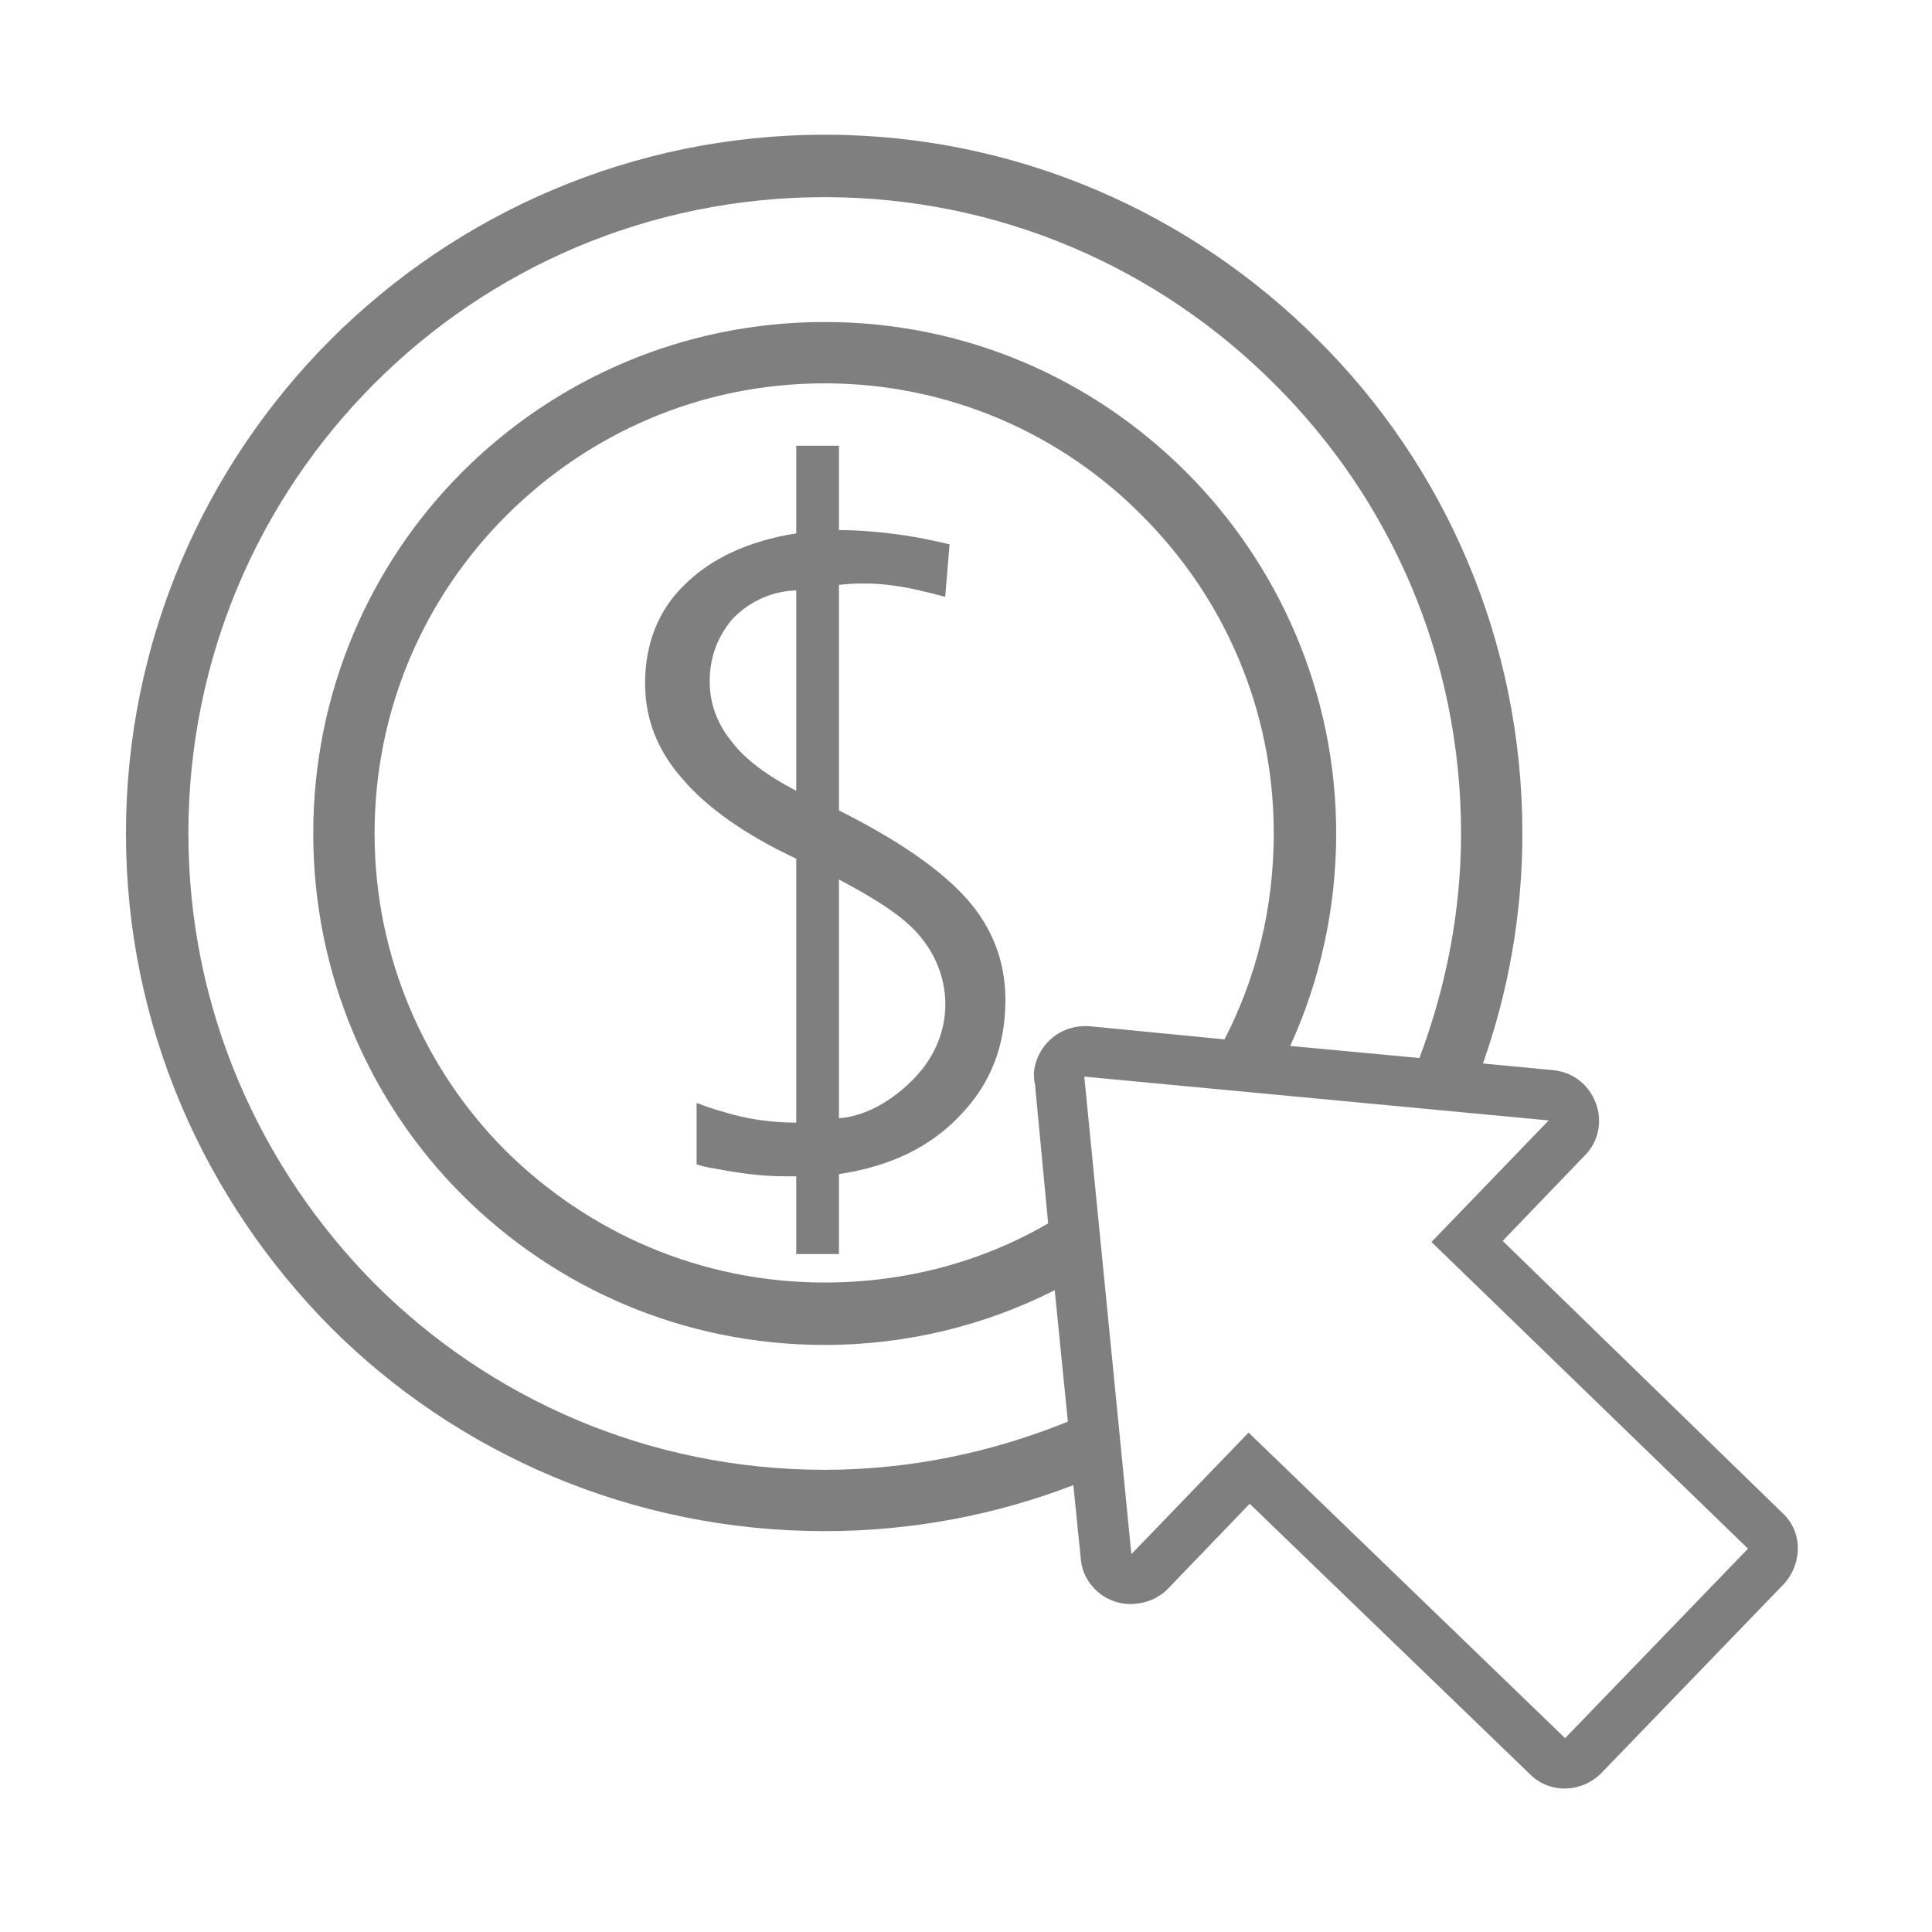 <?xml version="1.0" encoding="UTF-8"?>
<!DOCTYPE svg PUBLIC "-//W3C//DTD SVG 1.1//EN" "http://www.w3.org/Graphics/SVG/1.1/DTD/svg11.dtd">
<!-- Creator: CorelDRAW X8 -->
<svg xmlns="http://www.w3.org/2000/svg" xml:space="preserve" width="17.639mm" height="17.639mm" version="1.1" style="shape-rendering:geometricPrecision; text-rendering:geometricPrecision; image-rendering:optimizeQuality; fill-rule:evenodd; clip-rule:evenodd"
viewBox="0 0 1764 1764"
 xmlns:xlink="http://www.w3.org/1999/xlink">
 <defs>
  <style type="text/css">
   <![CDATA[
    .fil0 {fill:black;fill-rule:nonzero;fill-opacity:0.502}
   ]]>
  </style>
 </defs>
 <g id="Слой_x0020_1">
  <path class="fil0" d="M766 803l0 218c29,-2 56,-22 72,-40 33,-37 33,-88 3,-125 -15,-19 -43,-36 -75,-53zm830 611l-289 -280 107 -111 -424 -40 43 436 107 -111 289 279 167 -173zm-224 -281l255 248c19,17 19,46 2,65l-167 173c-18,18 -47,19 -65,1l-256 -247 -75 78c-7,7 -17,12 -27,13 -25,4 -49,-14 -52,-39l-7 -69c-70,27 -147,42 -227,42 -176,0 -336,-71 -451,-186 -115,-116 -187,-275 -187,-451 0,-176 72,-336 187,-451 115,-115 275,-187 451,-187 176,0 335,72 450,187 116,115 187,275 187,451 0,74 -13,145 -36,210l63 6c11,1 21,5 29,13 18,18 19,47 1,65l-75 78zm-397 165l-12 -120c-63,32 -135,50 -210,50 -129,0 -246,-52 -331,-137 -84,-84 -136,-201 -136,-330 0,-129 52,-246 136,-330 85,-85 202,-137 331,-137 129,0 245,52 330,137 84,84 137,201 137,330 0,69 -15,135 -42,194l118 11c24,-64 38,-133 38,-205 0,-161 -65,-306 -171,-411 -105,-105 -250,-170 -410,-170 -161,0 -306,65 -411,170 -105,105 -170,250 -170,411 0,160 65,305 170,411 105,105 250,170 411,170 78,0 153,-16 222,-44zm-18 -181l-12 -127c-1,-4 -1,-8 -1,-11 3,-26 25,-44 51,-42l123 12c29,-56 45,-120 45,-188 0,-114 -46,-216 -120,-290 -74,-75 -177,-121 -290,-121 -114,0 -216,46 -291,121 -74,74 -120,176 -120,290 0,113 46,216 120,290 75,74 177,120 291,120 74,0 144,-19 204,-54zm-230 -578c-25,1 -45,12 -59,27 -13,16 -20,34 -20,56 0,21 7,39 20,55 12,16 32,31 59,45l0 -183zm0 -132l39 0 0 77c20,0 41,2 61,5 14,2 27,5 40,8l-4 48c-33,-9 -61,-15 -97,-11l0 206c54,27 93,54 117,81 23,26 35,57 35,92 0,41 -13,76 -41,105 -27,29 -64,47 -111,54l0 73 -39 0 0 -71 -11 0c-21,0 -42,-3 -63,-7 -6,-1 -12,-2 -17,-4l0 -56c8,3 16,6 24,8 22,7 45,10 67,10l0 -241c-47,-22 -82,-47 -104,-73 -23,-26 -34,-55 -34,-87 0,-36 12,-67 36,-90 24,-24 58,-40 102,-47l0 -80z"/>
 </g>
</svg>
